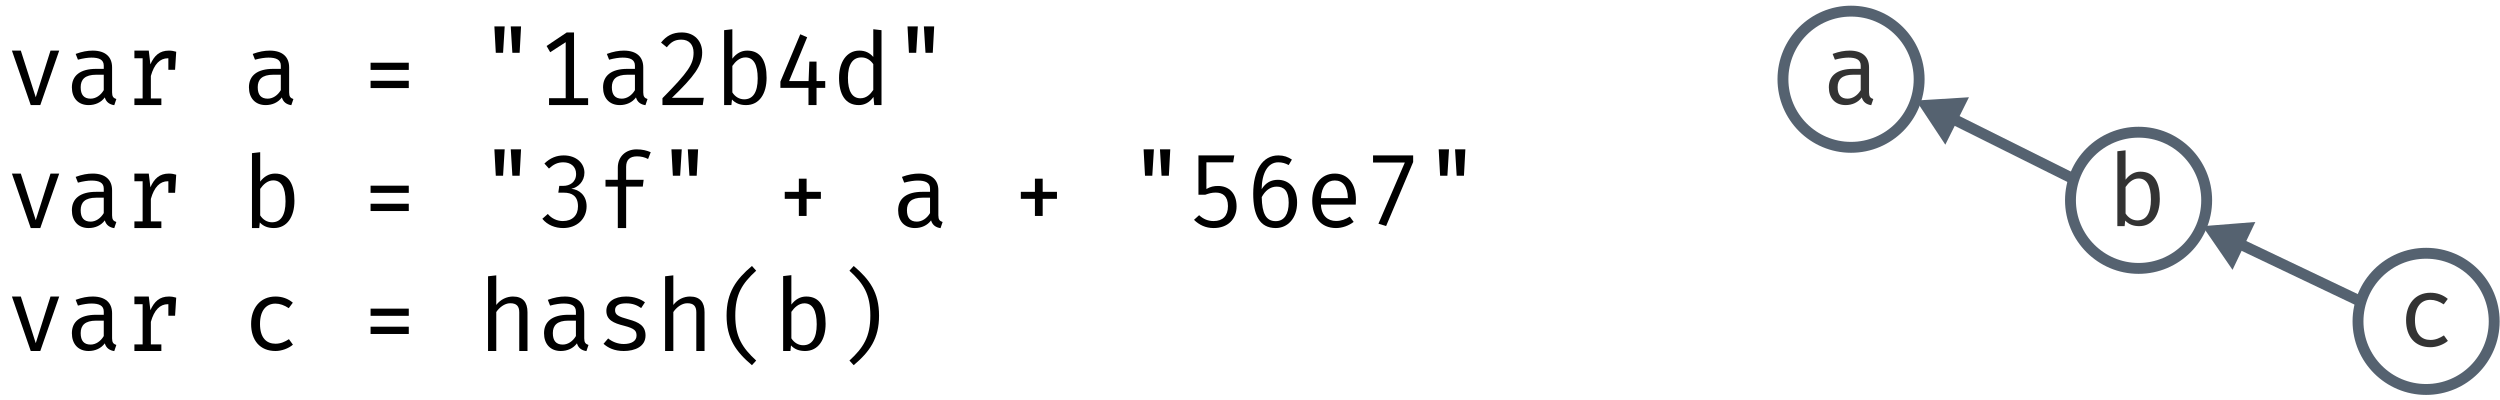 <?xml version="1.0" encoding="UTF-8"?>
<svg xmlns="http://www.w3.org/2000/svg" xmlns:xlink="http://www.w3.org/1999/xlink" width="413pt" height="66pt" viewBox="0 0 413 66" version="1.1">
<defs>
<g>
<symbol overflow="visible" id="glyph0-0">
<path style="stroke:none;" d="M 1.25 -17 L 1.25 5.844 L 8 5.844 L 8 -17 Z M 7.125 5 L 2.141 5 L 2.141 -16.156 L 7.125 -16.156 Z M 4.781 -2.812 L 4.781 -3.531 C 5.844 -3.672 6.281 -4.266 6.281 -5.328 C 6.281 -6.266 5.875 -7.109 4.469 -7.109 C 3.828 -7.109 2.938 -6.953 2.938 -6.562 C 2.938 -6.391 3.094 -6.266 3.359 -6.266 C 3.422 -6.266 3.484 -6.266 3.562 -6.281 C 3.844 -6.312 4.078 -6.328 4.422 -6.328 C 5.234 -6.328 5.422 -5.891 5.422 -5.297 C 5.422 -4.516 5.109 -4.219 3.953 -4.156 L 3.953 -2.812 C 3.953 -2.562 4.156 -2.422 4.359 -2.422 C 4.578 -2.422 4.781 -2.562 4.781 -2.812 Z M 3.797 -1.375 C 3.797 -1.047 4.031 -0.781 4.359 -0.781 C 4.688 -0.781 4.938 -1.047 4.938 -1.375 C 4.938 -1.703 4.688 -1.953 4.359 -1.953 C 4.031 -1.953 3.797 -1.703 3.797 -1.375 Z M 3.797 -1.375 "/>
</symbol>
<symbol overflow="visible" id="glyph0-1">
<path style="stroke:none;" d="M 8.781 -9 L 7.344 -9 L 4.906 -1.297 L 2.438 -9 L 0.969 -9 L 4.078 0 L 5.656 0 Z M 8.781 -9 "/>
</symbol>
<symbol overflow="visible" id="glyph0-2">
<path style="stroke:none;" d="M 7.766 -2.094 L 7.766 -6.234 C 7.766 -7.938 6.688 -9 4.562 -9 C 3.719 -9 2.812 -8.844 1.75 -8.453 L 2.125 -7.5 C 3 -7.734 3.781 -7.844 4.359 -7.844 C 5.625 -7.844 6.391 -7.5 6.391 -6.516 L 6.391 -5.984 L 5.125 -5.984 C 2.531 -5.984 1.125 -4.891 1.125 -2.938 C 1.125 -1.172 2.156 0 3.891 0 C 4.984 0 5.953 -0.438 6.562 -1.266 C 6.797 -0.453 7.391 -0.094 8.125 0.016 L 8.469 -1 C 7.984 -1.156 7.766 -1.406 7.766 -2.094 Z M 4.219 -1.062 C 3.109 -1.062 2.578 -1.703 2.578 -2.953 C 2.578 -4.219 3.266 -5.016 5.156 -5.016 L 6.391 -5.016 L 6.391 -2.469 C 5.875 -1.594 5.062 -1.062 4.219 -1.062 Z M 4.219 -1.062 "/>
</symbol>
<symbol overflow="visible" id="glyph0-3">
<path style="stroke:none;" d="M 7.406 -9 C 5.859 -9 4.984 -8.172 4.344 -6.734 L 4.078 -9 L 1.703 -9 L 1.703 -7.734 L 3.062 -7.734 L 3.062 -1.094 L 1.703 -1.094 L 1.703 0 L 6.156 0 L 6.156 -1.094 L 4.422 -1.094 L 4.422 -4.812 C 4.969 -6.766 5.922 -7.734 7.234 -7.734 L 7.312 -7.734 L 7.312 -5.828 L 8.422 -5.828 L 8.609 -8.812 C 8.234 -8.922 7.875 -9 7.406 -9 Z M 7.406 -9 "/>
</symbol>
<symbol overflow="visible" id="glyph0-4">
<path style="stroke:none;" d=""/>
</symbol>
<symbol overflow="visible" id="glyph0-5">
<path style="stroke:none;" d="M 8.031 -7 L 1.719 -7 L 1.719 -5.812 L 8.031 -5.812 Z M 8.031 -4.016 L 1.719 -4.016 L 1.719 -2.812 L 8.031 -2.812 Z M 8.031 -4.016 "/>
</symbol>
<symbol overflow="visible" id="glyph0-6">
<path style="stroke:none;" d="M 2.906 -8.641 L 4.109 -8.641 L 4.375 -13 L 2.672 -13 Z M 5.641 -8.641 L 6.844 -8.641 L 7.078 -13 L 5.375 -13 Z M 5.641 -8.641 "/>
</symbol>
<symbol overflow="visible" id="glyph0-7">
<path style="stroke:none;" d="M 6.078 -1.141 L 6.078 -12 L 4.875 -12 L 1.547 -9.766 L 2.141 -8.734 L 4.703 -10.391 L 4.703 -1.141 L 1.953 -1.141 L 1.953 0 L 8.406 0 L 8.406 -1.141 Z M 6.078 -1.141 "/>
</symbol>
<symbol overflow="visible" id="glyph0-8">
<path style="stroke:none;" d="M 4.375 -12 C 2.859 -12 1.844 -11.438 0.953 -10.328 L 1.906 -9.547 C 2.609 -10.422 3.219 -10.812 4.312 -10.812 C 5.562 -10.812 6.328 -10 6.328 -8.672 C 6.328 -6.734 5.406 -5.422 1.188 -1.141 L 1.188 0 L 7.844 0 L 8.016 -1.203 L 2.75 -1.203 C 6.438 -4.75 7.75 -6.516 7.75 -8.688 C 7.75 -10.562 6.484 -12 4.375 -12 Z M 4.375 -12 "/>
</symbol>
<symbol overflow="visible" id="glyph0-9">
<path style="stroke:none;" d="M 2.984 -7.672 L 2.984 -12.531 L 1.625 -12.375 L 1.625 0 L 2.828 0 L 2.922 -0.922 C 3.516 -0.281 4.281 0 5.25 0 C 7.453 0 8.641 -1.891 8.641 -4.5 C 8.641 -7.219 7.719 -9 5.438 -9 C 4.453 -9 3.625 -8.516 2.984 -7.672 Z M 4.938 -0.953 C 4.141 -0.953 3.438 -1.375 2.984 -2.094 L 2.984 -6.469 C 3.469 -7.172 4.188 -7.875 5.141 -7.875 C 6.469 -7.875 7.172 -6.719 7.172 -4.406 C 7.172 -2.078 6.359 -0.953 4.938 -0.953 Z M 4.938 -0.953 "/>
</symbol>
<symbol overflow="visible" id="glyph0-10">
<path style="stroke:none;" d="M 8.578 -3.969 L 7.141 -3.969 L 7.141 -7.188 L 5.953 -7.188 L 5.828 -3.969 L 2.609 -3.969 L 5.594 -11.203 L 4.453 -11.703 L 1.172 -3.875 L 1.172 -2.844 L 5.812 -2.844 L 5.812 0 L 7.141 0 L 7.141 -2.844 L 8.578 -2.844 Z M 8.578 -3.969 "/>
</symbol>
<symbol overflow="visible" id="glyph0-11">
<path style="stroke:none;" d="M 6.766 -12.531 L 6.766 -7.953 C 6.172 -8.641 5.438 -9 4.453 -9 C 2.359 -9 1.109 -7.078 1.109 -4.5 C 1.109 -1.812 2.125 0 4.375 0 C 5.297 0 6.156 -0.422 6.797 -1.344 L 6.922 0 L 8.125 0 L 8.125 -12.375 Z M 4.812 -7.875 C 5.609 -7.875 6.281 -7.469 6.766 -6.766 L 6.766 -2.5 C 6.281 -1.781 5.625 -1.125 4.641 -1.125 C 3.297 -1.125 2.578 -2.266 2.578 -4.5 C 2.578 -6.766 3.391 -7.875 4.812 -7.875 Z M 4.812 -7.875 "/>
</symbol>
<symbol overflow="visible" id="glyph0-12">
<path style="stroke:none;" d="M 4.375 -12 C 3.219 -12 2.141 -11.594 1.188 -10.656 L 1.938 -9.828 C 2.688 -10.516 3.344 -10.859 4.312 -10.859 C 5.5 -10.859 6.422 -10.188 6.422 -8.938 C 6.422 -7.578 5.375 -6.969 4.312 -6.969 L 3.641 -6.969 L 3.484 -5.844 L 4.406 -5.844 C 5.734 -5.844 6.734 -5.297 6.734 -3.578 C 6.734 -2.094 5.797 -1.156 4.234 -1.156 C 3.328 -1.156 2.391 -1.547 1.75 -2.328 L 0.844 -1.531 C 1.688 -0.469 3.016 0 4.281 0 C 6.594 0 8.156 -1.547 8.156 -3.594 C 8.156 -5.406 6.922 -6.375 5.625 -6.484 C 6.797 -6.719 7.797 -7.75 7.797 -9.141 C 7.797 -10.688 6.484 -12 4.375 -12 Z M 4.375 -12 "/>
</symbol>
<symbol overflow="visible" id="glyph0-13">
<path style="stroke:none;" d="M 6.672 -13 C 4.906 -13 3.562 -11.844 3.562 -9.969 L 3.562 -7.969 L 1.531 -7.969 L 1.531 -6.844 L 3.562 -6.844 L 3.562 0 L 4.938 0 L 4.938 -6.844 L 7.688 -6.844 L 7.828 -7.969 L 4.938 -7.969 L 4.938 -10.109 C 4.938 -11.266 5.547 -11.844 6.734 -11.844 C 7.375 -11.844 8.016 -11.703 8.562 -11.406 L 9 -12.531 C 8.344 -12.812 7.609 -13 6.672 -13 Z M 6.672 -13 "/>
</symbol>
<symbol overflow="visible" id="glyph0-14">
<path style="stroke:none;" d="M 5.5 -8.156 L 4.219 -8.156 L 4.219 -5.984 L 1.891 -5.984 L 1.891 -4.828 L 4.219 -4.828 L 4.219 -2 L 5.5 -2 L 5.5 -4.828 L 7.859 -4.828 L 7.859 -5.984 L 5.5 -5.984 Z M 5.5 -8.156 "/>
</symbol>
<symbol overflow="visible" id="glyph0-15">
<path style="stroke:none;" d="M 7.906 -12 L 1.984 -12 L 1.984 -5.5 L 3.094 -5.5 C 3.734 -5.719 4.172 -5.859 4.828 -5.859 C 5.969 -5.859 6.859 -5.297 6.859 -3.625 C 6.859 -2 5.984 -1.156 4.5 -1.156 C 3.547 -1.156 2.781 -1.484 2.094 -2.125 L 1.25 -1.359 C 2.109 -0.516 3.156 0 4.5 0 C 6.812 0 8.281 -1.438 8.281 -3.578 C 8.281 -5.734 7.047 -6.953 5.219 -6.953 C 4.547 -6.953 3.969 -6.844 3.297 -6.453 L 3.297 -10.859 L 7.719 -10.859 Z M 7.906 -12 "/>
</symbol>
<symbol overflow="visible" id="glyph0-16">
<path style="stroke:none;" d="M 5.359 -7.969 C 4.25 -7.969 3.359 -7.516 2.672 -6.422 C 2.719 -9.125 3.703 -10.859 5.422 -10.859 C 6.047 -10.859 6.609 -10.703 7.141 -10.406 L 7.672 -11.312 C 7.031 -11.75 6.328 -12 5.438 -12 C 2.828 -12 1.281 -9.547 1.281 -5.672 C 1.281 -2.203 2.297 0 5 0 C 6.953 0 8.531 -1.578 8.531 -4.219 C 8.531 -6.766 7.062 -7.969 5.359 -7.969 Z M 5 -1.141 C 3.406 -1.141 2.734 -2.375 2.688 -5.109 C 3.234 -6.141 4.078 -6.844 5.156 -6.844 C 6.328 -6.844 7.141 -6.188 7.141 -4.188 C 7.141 -2.312 6.422 -1.141 5 -1.141 Z M 5 -1.141 "/>
</symbol>
<symbol overflow="visible" id="glyph0-17">
<path style="stroke:none;" d="M 2.719 -3.875 L 8.469 -3.875 C 8.484 -4.062 8.5 -4.328 8.5 -4.625 C 8.5 -7.344 7.172 -9 5 -9 C 2.734 -9 1.281 -7.094 1.281 -4.5 C 1.281 -1.812 2.703 0 5.203 0 C 6.25 0 7.328 -0.391 8.125 -1.016 L 7.484 -1.891 C 6.734 -1.422 6.078 -1.172 5.203 -1.172 C 3.891 -1.172 2.781 -2 2.719 -3.875 Z M 5.016 -7.859 C 6.328 -7.859 7.141 -6.875 7.172 -4.938 L 2.719 -4.938 C 2.828 -6.922 3.75 -7.859 5.016 -7.859 Z M 5.016 -7.859 "/>
</symbol>
<symbol overflow="visible" id="glyph0-18">
<path style="stroke:none;" d="M 3.734 -0.328 L 8.203 -10.906 L 8.203 -12 L 1.578 -12 L 1.578 -10.828 L 6.828 -10.828 L 2.469 -0.719 Z M 3.734 -0.328 "/>
</symbol>
<symbol overflow="visible" id="glyph0-19">
<path style="stroke:none;" d="M 5.516 -1.203 C 4.031 -1.203 2.953 -2.156 2.953 -4.469 C 2.953 -6.734 4.016 -7.828 5.5 -7.828 C 6.25 -7.828 6.969 -7.562 7.703 -7.078 L 8.375 -7.984 C 7.578 -8.656 6.609 -9 5.516 -9 C 2.953 -9 1.484 -7.047 1.484 -4.469 C 1.484 -1.766 2.938 0 5.516 0 C 6.5 0 7.656 -0.406 8.391 -1.047 L 7.734 -1.953 C 7.078 -1.531 6.375 -1.203 5.516 -1.203 Z M 5.516 -1.203 "/>
</symbol>
<symbol overflow="visible" id="glyph0-20">
<path style="stroke:none;" d="M 2.984 -12.5 L 1.625 -12.344 L 1.625 0 L 2.984 0 L 2.984 -6.438 C 3.438 -7.125 4.328 -7.891 5.281 -7.891 C 6.312 -7.891 6.781 -7.438 6.781 -6.391 L 6.781 0 L 8.141 0 L 8.141 -6.406 C 8.141 -8.031 7.406 -9 5.734 -9 C 4.719 -9 3.672 -8.516 2.984 -7.609 Z M 2.984 -12.5 "/>
</symbol>
<symbol overflow="visible" id="glyph0-21">
<path style="stroke:none;" d="M 4.547 -1.156 C 3.547 -1.156 2.625 -1.531 1.969 -2.078 L 1.203 -1.188 C 1.938 -0.531 2.984 0 4.547 0 C 6.375 0 8.141 -0.719 8.141 -2.562 C 8.141 -4.172 7.031 -4.766 5.359 -5.219 C 3.641 -5.688 3.109 -5.969 3.109 -6.75 C 3.109 -7.406 3.594 -7.875 4.953 -7.875 C 6.062 -7.875 6.797 -7.531 7.422 -7.094 L 8.047 -8.047 C 7.312 -8.578 6.312 -9 4.922 -9 C 2.984 -9 1.672 -8.094 1.672 -6.641 C 1.672 -5.141 2.828 -4.609 4.594 -4.172 C 6.422 -3.703 6.656 -3.297 6.656 -2.531 C 6.656 -1.688 5.859 -1.156 4.547 -1.156 Z M 4.547 -1.156 "/>
</symbol>
<symbol overflow="visible" id="glyph0-22">
<path style="stroke:none;" d="M 3.469 -5.844 C 3.469 -9.359 4.578 -11.125 6.922 -13.266 L 6.219 -14.047 C 3.578 -11.812 2.031 -9.656 2.031 -5.844 C 2.031 -2.047 3.578 0.109 6.219 2.344 L 6.922 1.578 C 4.609 -0.547 3.469 -2.359 3.469 -5.844 Z M 3.469 -5.844 "/>
</symbol>
<symbol overflow="visible" id="glyph0-23">
<path style="stroke:none;" d="M 6.281 -5.844 C 6.281 -2.359 5.141 -0.547 2.828 1.578 L 3.531 2.344 C 6.172 0.109 7.719 -2.047 7.719 -5.844 C 7.719 -9.656 6.172 -11.812 3.531 -14.047 L 2.828 -13.266 C 5.172 -11.125 6.281 -9.359 6.281 -5.844 Z M 6.281 -5.844 "/>
</symbol>
</g>
</defs>
<g id="surface3">
<g style="fill:rgb(0%,0%,0%);fill-opacity:1;">
  <use xlink:href="#glyph0-1" x="1" y="17.361"/>
  <use xlink:href="#glyph0-2" x="10.75" y="17.361"/>
  <use xlink:href="#glyph0-3" x="20.5" y="17.361"/>
  <use xlink:href="#glyph0-4" x="30.25" y="17.361"/>
  <use xlink:href="#glyph0-2" x="40" y="17.361"/>
  <use xlink:href="#glyph0-4" x="49.75" y="17.361"/>
  <use xlink:href="#glyph0-5" x="59.5" y="17.361"/>
  <use xlink:href="#glyph0-4" x="69.25" y="17.361"/>
  <use xlink:href="#glyph0-6" x="79" y="17.361"/>
  <use xlink:href="#glyph0-7" x="88.75" y="17.361"/>
  <use xlink:href="#glyph0-2" x="98.5" y="17.361"/>
  <use xlink:href="#glyph0-8" x="108.25" y="17.361"/>
  <use xlink:href="#glyph0-9" x="118" y="17.361"/>
  <use xlink:href="#glyph0-10" x="127.75" y="17.361"/>
  <use xlink:href="#glyph0-11" x="137.5" y="17.361"/>
  <use xlink:href="#glyph0-6" x="147.25" y="17.361"/>
</g>
<g style="fill:rgb(0%,0%,0%);fill-opacity:1;">
  <use xlink:href="#glyph0-1" x="1" y="37.674"/>
  <use xlink:href="#glyph0-2" x="10.75" y="37.674"/>
  <use xlink:href="#glyph0-3" x="20.5" y="37.674"/>
  <use xlink:href="#glyph0-4" x="30.25" y="37.674"/>
  <use xlink:href="#glyph0-9" x="40" y="37.674"/>
  <use xlink:href="#glyph0-4" x="49.75" y="37.674"/>
  <use xlink:href="#glyph0-5" x="59.5" y="37.674"/>
  <use xlink:href="#glyph0-4" x="69.25" y="37.674"/>
  <use xlink:href="#glyph0-6" x="79" y="37.674"/>
  <use xlink:href="#glyph0-12" x="88.75" y="37.674"/>
  <use xlink:href="#glyph0-13" x="98.5" y="37.674"/>
  <use xlink:href="#glyph0-6" x="108.25" y="37.674"/>
  <use xlink:href="#glyph0-4" x="118" y="37.674"/>
  <use xlink:href="#glyph0-14" x="127.75" y="37.674"/>
  <use xlink:href="#glyph0-4" x="137.5" y="37.674"/>
  <use xlink:href="#glyph0-2" x="147.25" y="37.674"/>
  <use xlink:href="#glyph0-4" x="157" y="37.674"/>
  <use xlink:href="#glyph0-14" x="166.75" y="37.674"/>
  <use xlink:href="#glyph0-4" x="176.5" y="37.674"/>
  <use xlink:href="#glyph0-6" x="186.25" y="37.674"/>
  <use xlink:href="#glyph0-15" x="196" y="37.674"/>
  <use xlink:href="#glyph0-16" x="205.75" y="37.674"/>
  <use xlink:href="#glyph0-17" x="215.5" y="37.674"/>
  <use xlink:href="#glyph0-18" x="225.25" y="37.674"/>
  <use xlink:href="#glyph0-6" x="235" y="37.674"/>
</g>
<g style="fill:rgb(0%,0%,0%);fill-opacity:1;">
  <use xlink:href="#glyph0-1" x="1" y="57.986"/>
  <use xlink:href="#glyph0-2" x="10.75" y="57.986"/>
  <use xlink:href="#glyph0-3" x="20.5" y="57.986"/>
  <use xlink:href="#glyph0-4" x="30.25" y="57.986"/>
  <use xlink:href="#glyph0-19" x="40" y="57.986"/>
  <use xlink:href="#glyph0-4" x="49.75" y="57.986"/>
  <use xlink:href="#glyph0-5" x="59.5" y="57.986"/>
  <use xlink:href="#glyph0-4" x="69.25" y="57.986"/>
  <use xlink:href="#glyph0-20" x="79" y="57.986"/>
  <use xlink:href="#glyph0-2" x="88.75" y="57.986"/>
  <use xlink:href="#glyph0-21" x="98.5" y="57.986"/>
  <use xlink:href="#glyph0-20" x="108.25" y="57.986"/>
  <use xlink:href="#glyph0-22" x="118" y="57.986"/>
  <use xlink:href="#glyph0-9" x="127.75" y="57.986"/>
  <use xlink:href="#glyph0-23" x="137.5" y="57.986"/>
</g>
<g style="fill:rgb(20%,20%,20%);fill-opacity:1;">
  <use xlink:href="#glyph0-2" x="301" y="17.361"/>
</g>
<path style="fill:none;stroke-width:1.8;stroke-linecap:butt;stroke-linejoin:round;stroke:rgb(33.333%,38.431%,43.922%);stroke-opacity:1;stroke-miterlimit:4;" d="M 366.043 418.09 C 366.043 411.875 361.008 406.84 354.793 406.84 C 348.582 406.84 343.543 411.875 343.543 418.09 C 343.543 424.301 348.582 429.34 354.793 429.34 C 361.008 429.34 366.043 424.301 366.043 418.09 Z M 366.043 418.09 " transform="matrix(1,0,0,1,-49,-405)"/>
<g style="fill:rgb(20%,20%,20%);fill-opacity:1;">
  <use xlink:href="#glyph0-9" x="348.16" y="37.361"/>
</g>
<path style="fill:none;stroke-width:1.8;stroke-linecap:butt;stroke-linejoin:round;stroke:rgb(33.333%,38.431%,43.922%);stroke-opacity:1;stroke-miterlimit:4;" d="M 416.384 438.09 C 416.384 431.875 411.349 426.84 405.134 426.84 C 398.923 426.84 393.884 431.875 393.884 438.09 C 393.884 444.301 398.923 449.34 405.134 449.34 C 411.349 449.34 416.384 444.301 416.384 438.09 Z M 416.384 438.09 " transform="matrix(1,0,0,1,-51.841,-405)"/>
<g style="fill:rgb(20%,20%,20%);fill-opacity:1;">
  <use xlink:href="#glyph0-19" x="396" y="57.361"/>
</g>
<path style="fill:none;stroke-width:1.8;stroke-linecap:butt;stroke-linejoin:round;stroke:rgb(33.333%,38.431%,43.922%);stroke-opacity:1;stroke-miterlimit:4;" d="M 461.043 458.09 C 461.043 451.875 456.008 446.84 449.793 446.84 C 443.582 446.84 438.543 451.875 438.543 458.09 C 438.543 464.301 443.582 469.34 449.793 469.34 C 456.008 469.34 461.043 464.301 461.043 458.09 Z M 461.043 458.09 " transform="matrix(1,0,0,1,-49,-405)"/>
<path style="fill:none;stroke-width:1.8;stroke-linecap:butt;stroke-linejoin:miter;stroke:rgb(33.333%,38.431%,43.922%);stroke-opacity:1;stroke-miterlimit:4;" d="M 386.121 364.352 L 365.062 353.859 " transform="matrix(1,0,0,1,-44,-335)"/>
<path style="fill-rule:evenodd;fill:rgb(33.333%,38.431%,43.922%);fill-opacity:1;stroke-width:1.25;stroke-linecap:butt;stroke-linejoin:miter;stroke:rgb(33.333%,38.431%,43.922%);stroke-opacity:1;stroke-miterlimit:4;" d="M 5.771 -0.002 L -2.879 4.999 L -2.879 -5.002 Z M 5.771 -0.002 " transform="matrix(-0.644,-0.321,0.321,-0.644,321.063,18.86)"/>
<path style="fill:none;stroke-width:1.8;stroke-linecap:butt;stroke-linejoin:miter;stroke:rgb(33.333%,38.431%,43.922%);stroke-opacity:1;stroke-miterlimit:4;" d="M 433.418 384.539 L 412.418 374.539 " transform="matrix(1,0,0,1,-44,-335)"/>
<path style="fill-rule:evenodd;fill:rgb(33.333%,38.431%,43.922%);fill-opacity:1;stroke-width:1.25;stroke-linecap:butt;stroke-linejoin:miter;stroke:rgb(33.333%,38.431%,43.922%);stroke-opacity:1;stroke-miterlimit:4;" d="M 5.771 -0.002 L -2.88 5.001 L -2.882 -4.998 Z M 5.771 -0.002 " transform="matrix(-0.65,-0.31,0.31,-0.65,368.42,39.539)"/>
</g>
</svg>
